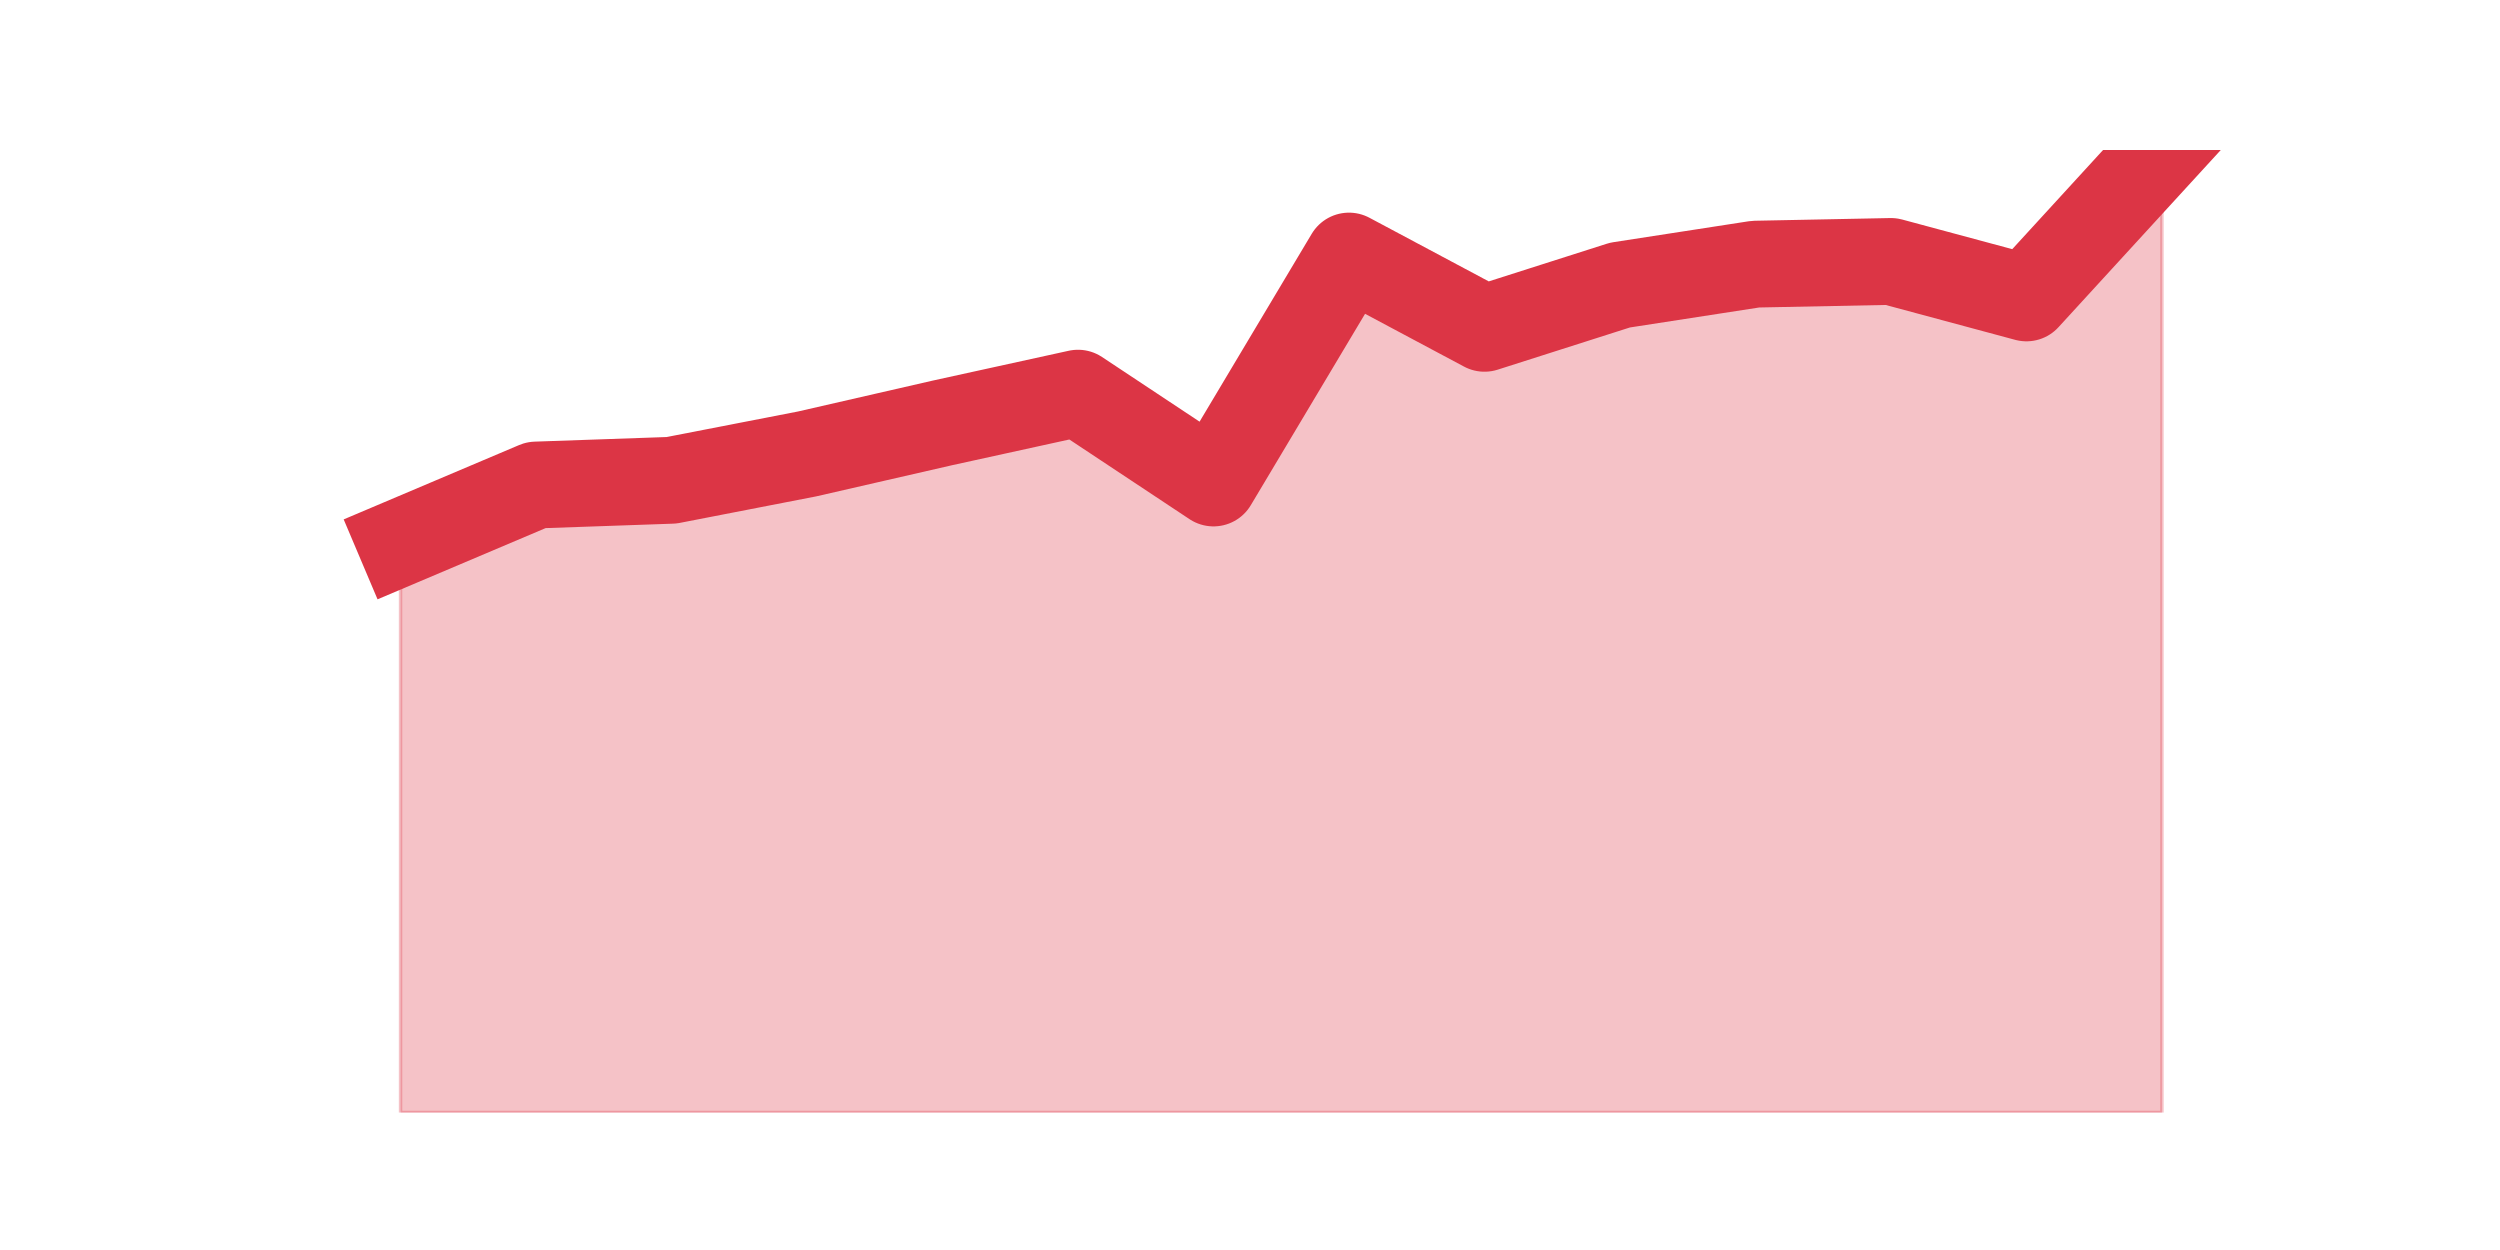 <?xml version="1.0" encoding="utf-8" standalone="no"?>
<!DOCTYPE svg PUBLIC "-//W3C//DTD SVG 1.1//EN"
  "http://www.w3.org/Graphics/SVG/1.1/DTD/svg11.dtd">
<svg height="360pt" version="1.1" viewBox="0 0 720 360" width="720pt" xmlns="http://www.w3.org/2000/svg" xmlns:xlink="http://www.w3.org/1999/xlink">
 <defs>
  <style type="text/css">*{stroke-linecap:butt;stroke-linejoin:round;}</style>
 </defs>
 <g id="figure_1">
  <g id="patch_1">
   <path d="M 0 360 
L 720 360 
L 720 0 
L 0 0 
z
" style="fill:none;"/>
  </g>
  <g id="axes_1">
   <g id="matplotlib.axis_1"/>
   <g id="matplotlib.axis_2"/>
   <g id="PolyCollection_1">
    <defs>
     <path d="M 115.364 -203.78 
L 115.364 -39.6 
L 154.385 -39.6 
L 193.406 -39.6 
L 232.427 -39.6 
L 271.448 -39.6 
L 310.469 -39.6 
L 349.49 -39.6 
L 388.51 -39.6 
L 427.531 -39.6 
L 466.552 -39.6 
L 505.573 -39.6 
L 544.594 -39.6 
L 583.615 -39.6 
L 622.636 -39.6 
L 622.636 -316.8 
L 622.636 -316.8 
L 583.615 -274.199 
L 544.594 -284.703 
L 505.573 -283.925 
L 466.552 -277.895 
L 427.531 -265.445 
L 388.51 -286.259 
L 349.49 -220.899 
L 310.469 -246.771 
L 271.448 -238.211 
L 232.427 -229.263 
L 193.406 -221.677 
L 154.385 -220.315 
L 115.364 -203.78 
z
" id="ma892571eac" style="stroke:#dc3545;stroke-opacity:0.3;"/>
    </defs>
    <g clip-path="url(#p5e1d32c8ce)">
     <use style="fill:#dc3545;fill-opacity:0.3;stroke:#dc3545;stroke-opacity:0.3;" x="0" xlink:href="#ma892571eac" y="360"/>
    </g>
   </g>
   <g id="line2d_1">
    <path clip-path="url(#p5e1d32c8ce)" d="M 115.364 156.22 
L 154.385 139.685 
L 193.406 138.323 
L 232.427 130.737 
L 271.448 121.789 
L 310.469 113.229 
L 349.49 139.101 
L 388.51 73.741 
L 427.531 94.555 
L 466.552 82.105 
L 505.573 76.075 
L 544.594 75.297 
L 583.615 85.801 
L 622.636 43.2 
" style="fill:none;stroke:#dc3545;stroke-linecap:square;stroke-width:25;"/>
   </g>
  </g>
 </g>
 <defs>
  <clipPath id="p5e1d32c8ce">
   <rect height="277.2" width="558" x="90" y="43.2"/>
  </clipPath>
 </defs>
</svg>

